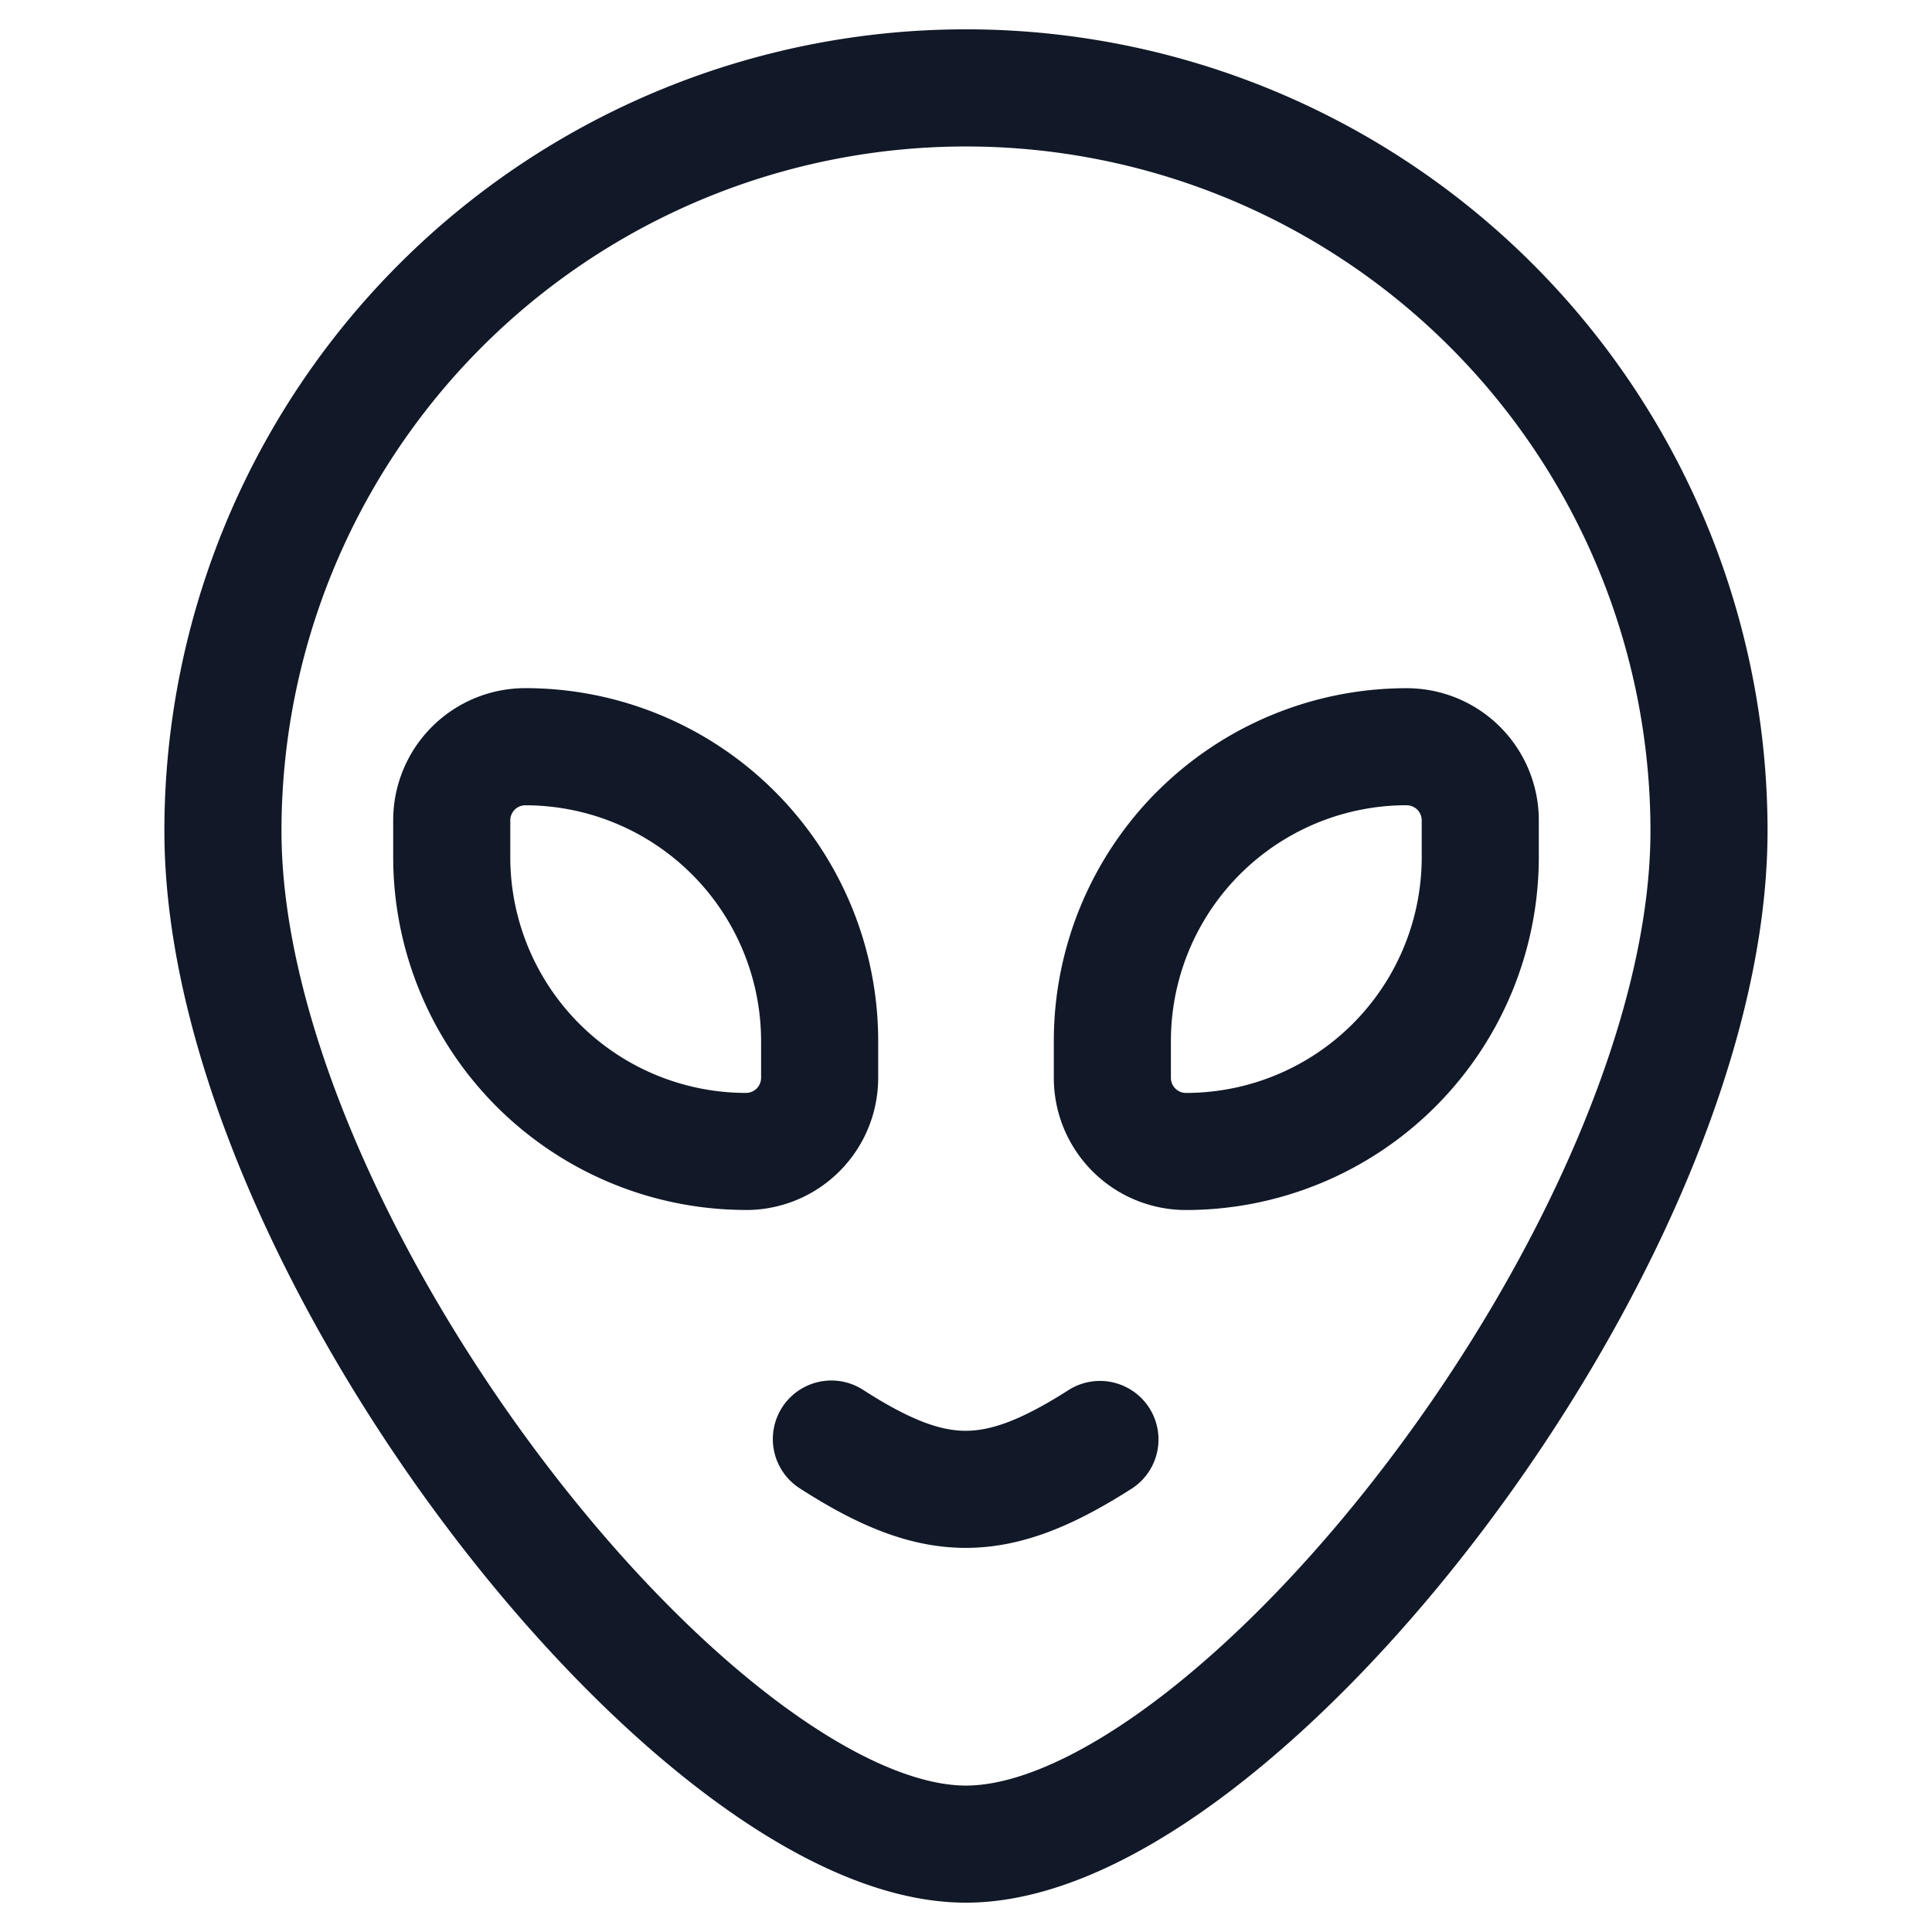 <svg xmlns="http://www.w3.org/2000/svg" width="33" height="33" fill="none" viewBox="0 0 33 33"><path fill="#111827" fill-rule="evenodd" d="M8.233 5.925a11.692 11.692 0 0 1 19.958 8.267c0 3.19-1.873 7.304-4.414 10.68-1.257 1.671-2.637 3.107-3.954 4.114-1.35 1.032-2.501 1.513-3.323 1.513s-1.973-.481-3.323-1.513c-1.318-1.007-2.698-2.443-3.954-4.113-2.541-3.377-4.415-7.491-4.415-10.68 0-3.101 1.232-6.075 3.425-8.268M16.5.501A13.69 13.69 0 0 0 2.808 14.192c0 3.82 2.165 8.36 4.816 11.883 1.34 1.78 2.844 3.357 4.339 4.5 1.462 1.118 3.05 1.924 4.537 1.924 1.486 0 3.075-.806 4.537-1.924 1.495-1.143 3-2.72 4.338-4.5 2.652-3.524 4.816-8.063 4.816-11.883A13.69 13.69 0 0 0 16.5.501m-3.575 18.091a.26.26 0 0 1-.182.076 4.03 4.03 0 0 1-4.027-4.028v-.629a.257.257 0 0 1 .257-.256A4.03 4.03 0 0 1 13 17.782v.629a.26.26 0 0 1-.075.181m-.182 2.076A2.257 2.257 0 0 0 15 18.41v-.629a6.027 6.027 0 0 0-6.027-6.027 2.257 2.257 0 0 0-2.257 2.256v.629a6.03 6.03 0 0 0 6.027 6.028m11.284-6.913A4.027 4.027 0 0 0 20 17.782v.629a.257.257 0 0 0 .257.257 4.027 4.027 0 0 0 4.027-4.028v-.628a.257.257 0 0 0-.257-.257m-4.262-.235a6.03 6.03 0 0 1 4.262-1.765 2.257 2.257 0 0 1 2.257 2.257v.628a6.03 6.03 0 0 1-6.027 6.028A2.257 2.257 0 0 1 18 18.41v-.629c0-1.598.635-3.131 1.765-4.262m-.419 11.898a1 1 0 0 0-1.078-1.684c-.843.54-1.352.705-1.771.706-.419 0-.925-.164-1.762-.704a1 1 0 0 0-1.085 1.68c.952.614 1.855 1.024 2.848 1.024.992-.001 1.896-.412 2.848-1.022" clip-rule="evenodd"/></svg>